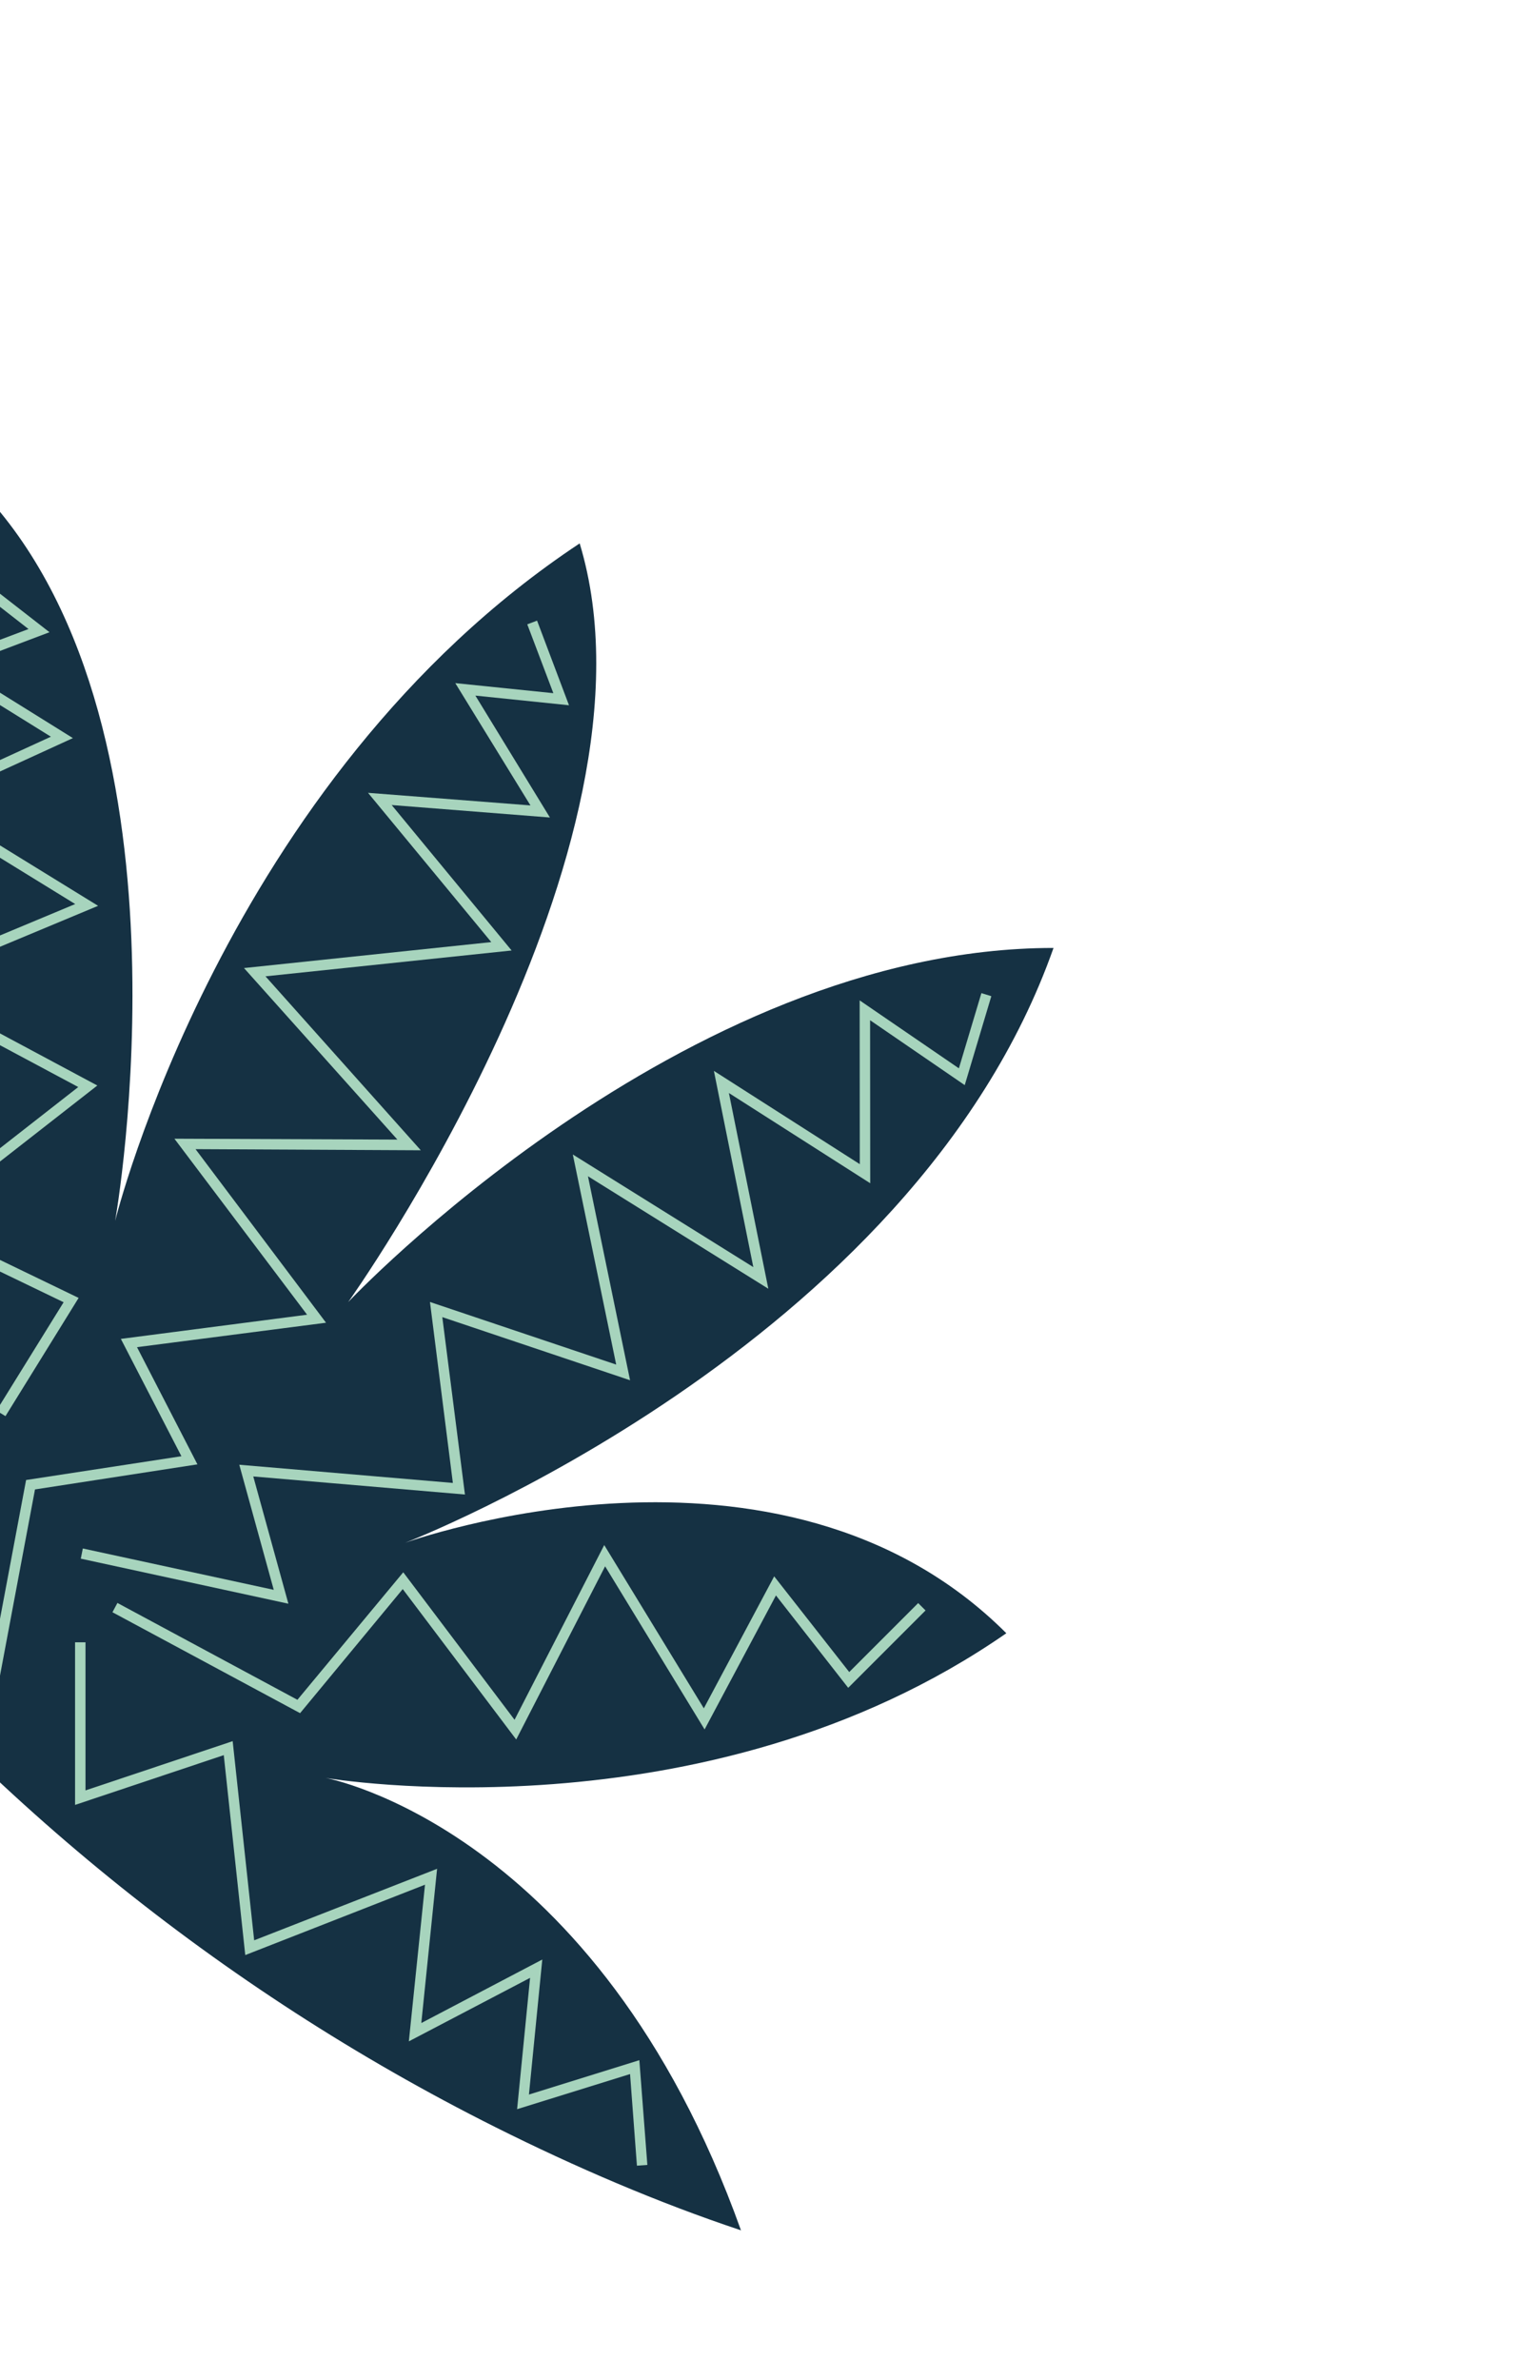 <svg width="459" height="709" viewBox="0 0 459 709" fill="none" xmlns="http://www.w3.org/2000/svg">
<path d="M-184.22 221.492C-184.599 219.975 -185.016 218.496 -185.395 216.98C-65.55 295.499 -42.119 360.255 -42.119 360.255C-42.119 360.255 -68.28 262.438 -7.694 143.996C61.196 212.885 34.315 363.744 34.315 363.744C34.315 363.744 66.731 232.145 172.775 161.891C200.301 252.808 103.773 387.932 103.773 387.932C103.773 387.932 203.068 282.419 314.004 282.419C271.957 401.581 120.682 459.665 120.682 459.665C120.682 459.665 232.414 419.06 299.938 486.584C210.007 548.99 97.062 529.692 97.062 529.692C97.062 529.692 177.932 544.44 220.85 664.474C196.054 656.209 171.448 645.631 147.639 633.727C-17.21 551.151 -137.662 399.913 -184.182 221.529L-184.22 221.492Z" fill="#153143"/>
<path d="M-20.85 486.167L-9.249 436.045L-65.93 440.708L-39.466 384.217L-104.298 388.918L-77.796 331.1L-134.591 340.503L-110.706 292.276L-151.652 297.509L-137.624 267.329L-160.941 262.893L-160.372 259.822L-133.113 265.017L-146.458 293.679L-105.36 288.447L-129.094 336.446L-72.564 327.081L-99.293 385.43L-34.423 380.691L-60.811 437.182L-5.192 432.595L-17.817 486.849L-20.85 486.167Z" fill="#A7D4BD"/>
<path d="M-1.058 420.273L18.96 387.971L-29.077 364.806L23.32 323.859L-34.347 293.035L22.41 269.339L-27.105 238.857L15.169 219.483L-19.485 197.948L8.496 187.408L-8.641 174.062L-6.745 171.636L14.752 188.356L-12.433 198.63L21.728 219.9L-20.508 239.236L29.235 269.87L-27.105 293.376L29.007 323.404L-23.2 364.161L23.434 386.682L1.633 421.904L-1.058 420.273Z" fill="#A7D4BD"/>
<path d="M-3.371 500.233L7.776 440.936L54.068 433.846L36.021 398.889L91.527 391.686L51.983 339.251L118.446 339.517L72.722 288.409L146.426 280.675L109.688 236.202L158.103 239.956L135.696 203.52L164.928 206.516L157.155 186.004L160.075 184.905L169.591 210.117L141.687 207.236L163.904 243.557L116.74 239.842L152.492 283.177L79.129 290.874L125.422 342.701L58.277 342.36L97.176 394.074L40.836 401.354L58.845 436.272L10.43 443.741L-0.3 500.801L-3.371 500.233Z" fill="#A7D4BD"/>
<path d="M24.079 464.366L24.685 461.333L81.594 473.655L71.319 436.385L134.976 441.807L128.152 387.894L183.657 406.547L170.729 343.952L224.528 377.506L212.775 319.043L256.262 346.833L256.224 298.039L285.796 318.284L292.507 295.878L295.464 296.787L287.541 323.289L259.333 303.953L259.371 352.521L217.249 325.64L229.002 383.951L175.24 350.435L187.79 411.211L131.829 392.406L138.578 445.257L75.489 439.874L85.954 477.787L24.079 464.366Z" fill="#A7D4BD"/>
<path d="M33.518 480.328L34.997 477.56L88.645 506.413L120.189 468.423L153.363 512.365L180.092 460.31L209.779 508.953L230.745 469.636L253.114 498.147L273.663 477.598L275.862 479.797L252.811 502.849L231.276 475.323L210.006 515.247L180.358 466.641L153.856 518.242L120.037 473.428L89.441 510.394L33.518 480.328Z" fill="#A7D4BD"/>
<path d="M22.373 537.729L22.373 489.276L25.482 489.276L25.482 533.407L69.348 518.735L75.755 578.07L130.275 556.762L125.574 602.713L161.629 583.795L157.649 624.021L190.558 613.784L192.946 644.987L189.837 645.215L187.79 617.917L154.123 628.381L157.99 589.254L121.858 608.173L126.673 561.501L73.101 582.468L66.694 522.905L22.373 537.729Z" fill="#A7D4BD"/>
</svg>

